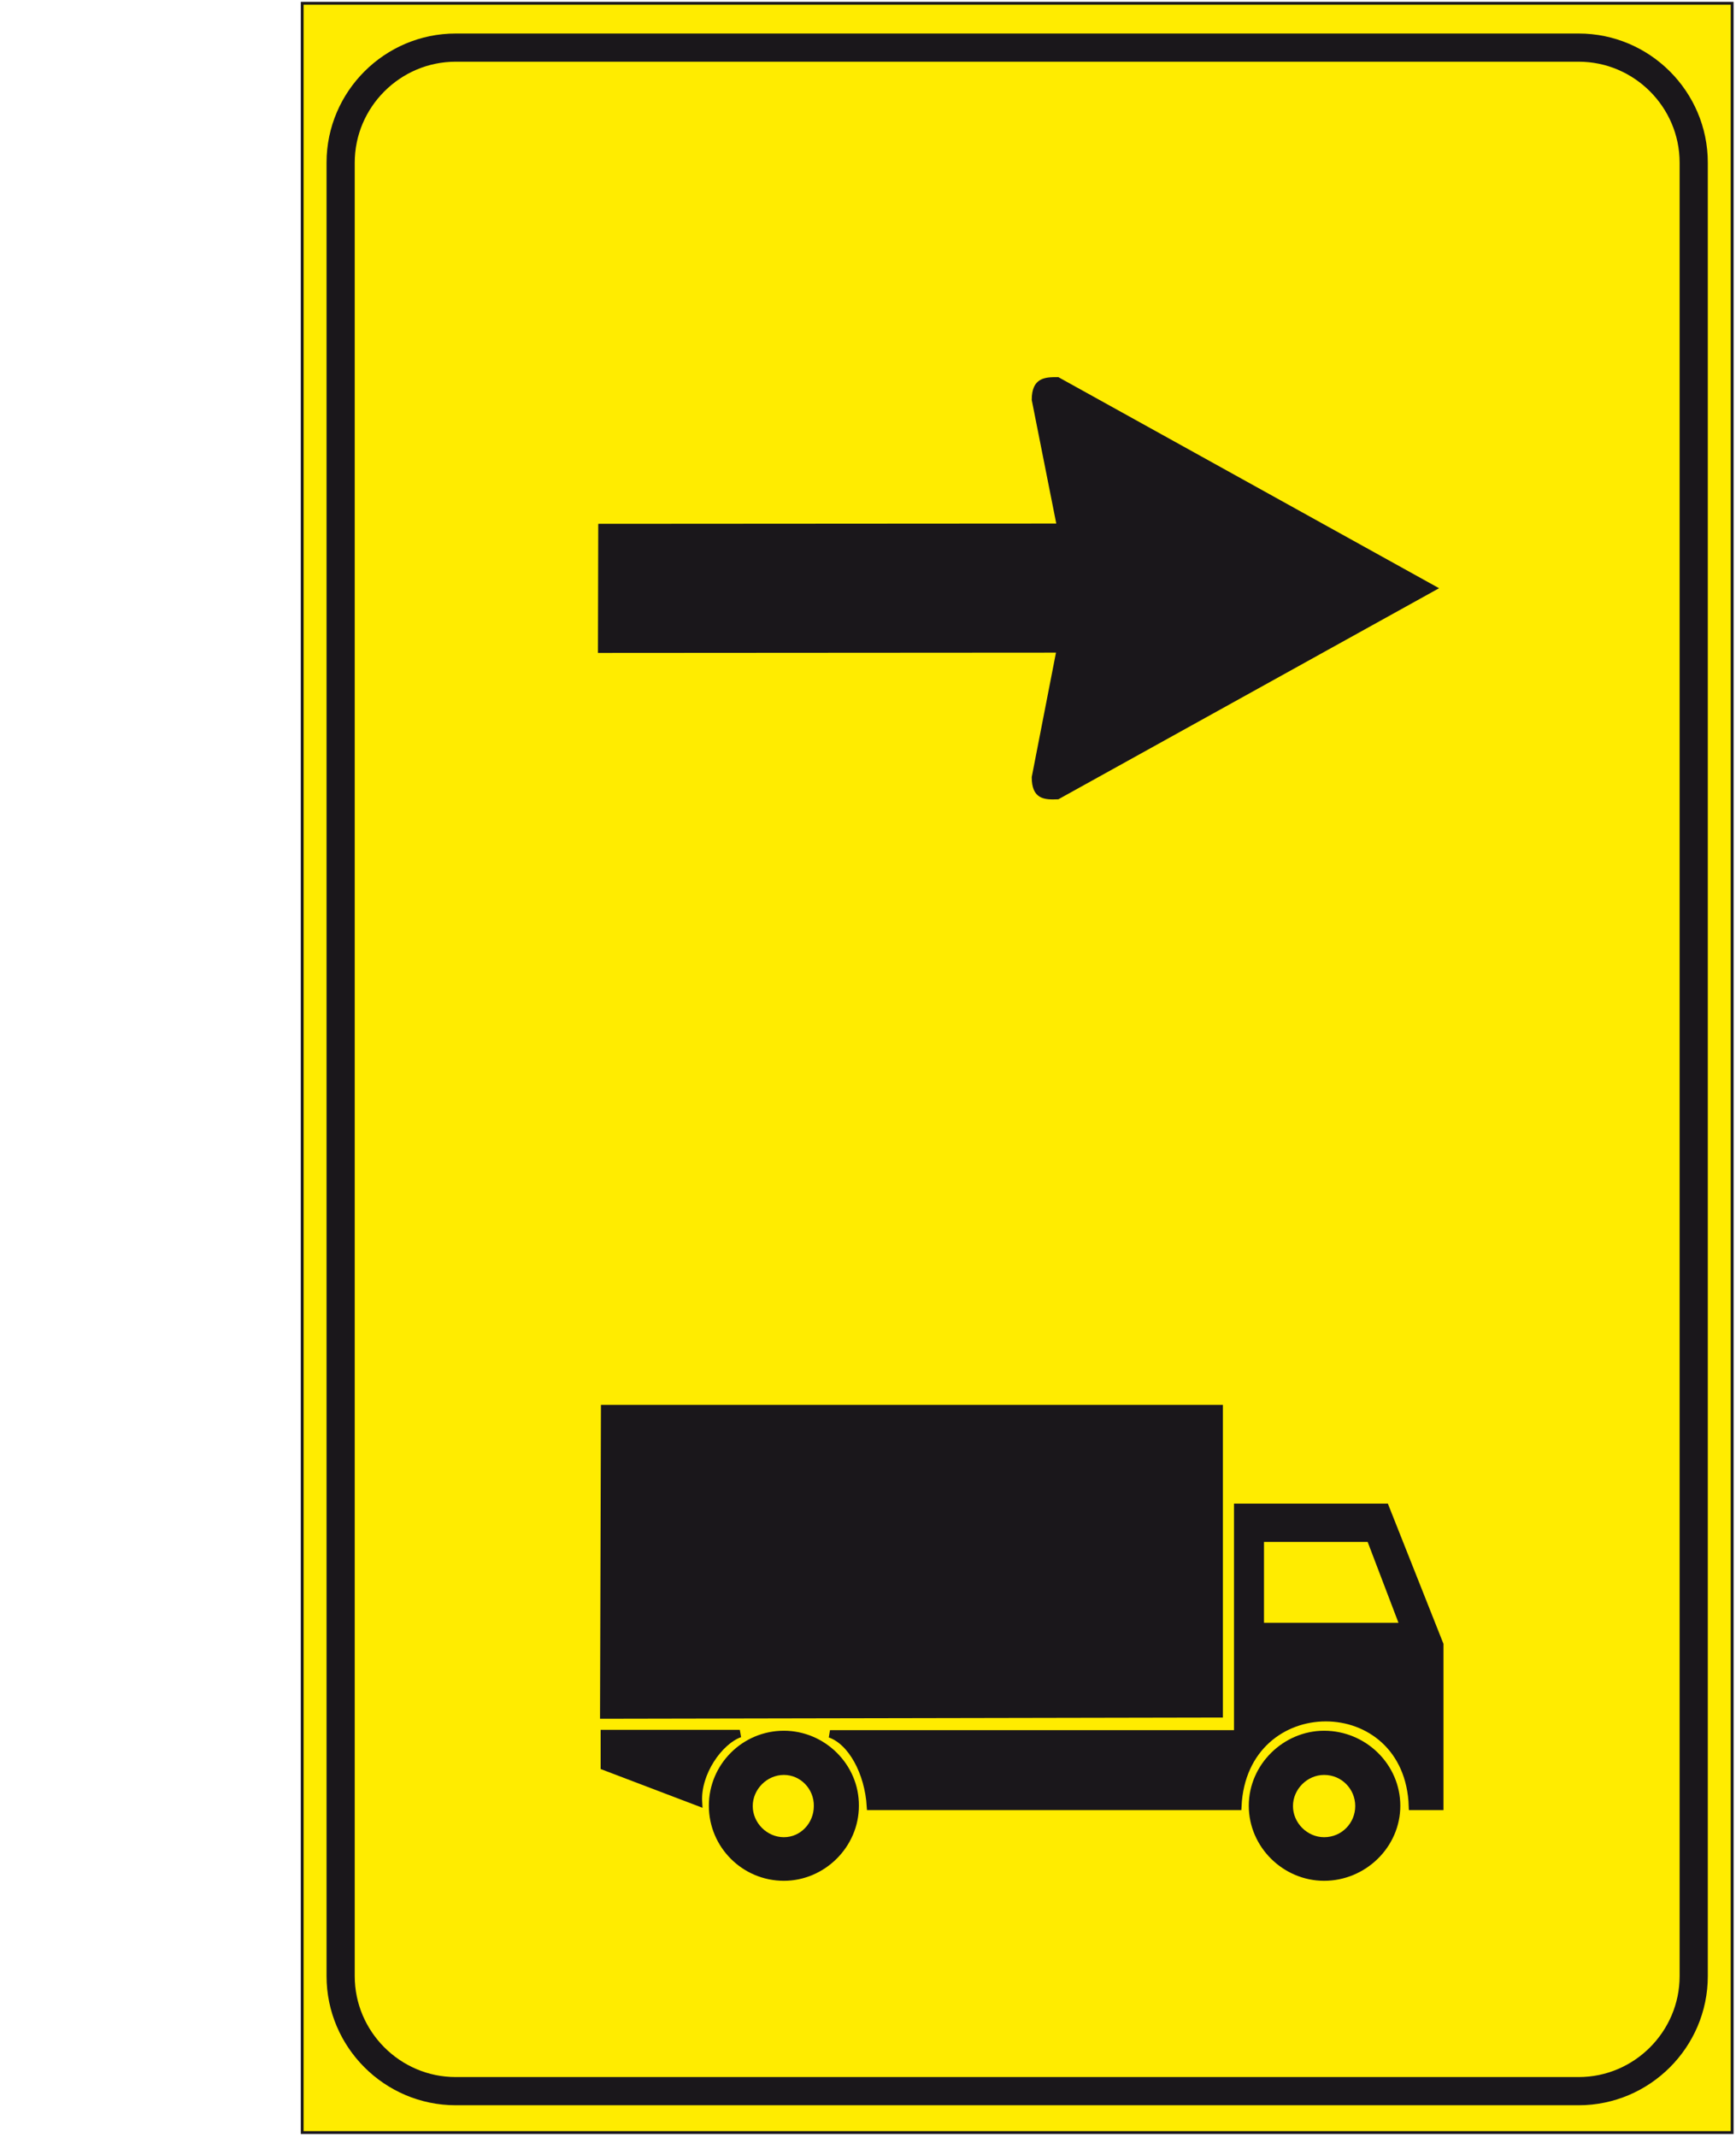 <?xml version="1.0" encoding="utf-8"?>
<!-- Generator: Adobe Illustrator 19.2.0, SVG Export Plug-In . SVG Version: 6.00 Build 0)  -->
<svg version="1.1" id="Livello_1" xmlns="http://www.w3.org/2000/svg" xmlns:xlink="http://www.w3.org/1999/xlink" x="0px" y="0px"
	 viewBox="0 0 587.1 722.5" style="enable-background:new 0 0 587.1 722.5;" xml:space="preserve">
<style type="text/css">
	.st0{fill:#FFEC00;stroke:#1A171B;stroke-width:0.953;stroke-miterlimit:2.613;}
	.st1{fill:none;stroke:#1A171B;stroke-width:9.532;stroke-miterlimit:2.613;}
	.st2{fill:#1A171B;stroke:#1A171B;stroke-width:0.953;stroke-miterlimit:2.613;}
	.st3{fill:#1A171B;stroke:#1A171B;stroke-width:2.542;stroke-miterlimit:2.613;}
</style>
<g>
	<g>
		<polygon class="st0" points="102.2,1.1 585.8,1.1 585.8,721.1 102.2,721.1 		"/>
		<path class="st1" d="M154.1,16.1h379.8c21.4,0,38.9,17.5,38.9,38.9v613.2c0,21.4-17.5,38.9-38.9,38.9H154.1
			c-21.4,0-38.9-17.5-38.9-38.9V55C115.2,33.6,132.7,16.1,154.1,16.1L154.1,16.1z"/>
		<path class="st2" d="M485.7,198.9l-127.9,70.9c-4.6,0.2-8.4,0-8.4-7l8.3-42.6l-155,0.1l0.1-42.7l155-0.1l-8.4-42.3
			c0-7.2,4.2-7.2,8.4-7.2L485.7,198.9L485.7,198.9z"/>
		<g>
			<polygon class="st3" points="412.3,476.3 204.5,476.3 204.2,579.9 412.3,579.5 			"/>
			<path class="st3" d="M250.2,586.2h-45.8v11.1l31.8,12.1C235.6,599.5,243.2,588.7,250.2,586.2z"/>
			<path class="st3" d="M265.1,586.5c-13.3,0-24.1,10.8-24.1,24.1s10.8,24.1,24.1,24.1c13,0,24.1-10.8,24.1-24.1
				C289.3,597.3,278.2,586.5,265.1,586.5z M265.1,622.5c-6.4,0-11.8-5.4-11.8-11.8c0-6.4,5.4-11.8,11.8-11.8s11.5,5.4,11.4,11.8
				C276.5,617.1,271.5,622.5,265.1,622.5z"/>
			<path class="st3" d="M468.5,509.7h-49.9v76.6H280.7c7.3,2.5,13,13,13.7,24.5h124.2c1.9-40,57.8-40,59.1,0h9.2v-0.1v-54.6
				L468.5,509.7z M426.2,550v-29.9h37.2l11.4,29.9H426.2z"/>
			<path class="st3" d="M447.8,586.5c-13,0-24.2,10.8-24.2,24.1s11.1,24.1,24.2,24.1c13.3,0,24.5-10.8,24.5-24.1
				S461.2,586.5,447.8,586.5z M447.8,622.5c-6.4,0-11.8-5.4-11.8-11.8c0-6.4,5.4-11.8,11.8-11.8c6.7,0,11.8,5.4,11.8,11.8
				S454.5,622.5,447.8,622.5z"/>
		</g>
	</g>
</g>
</svg>
